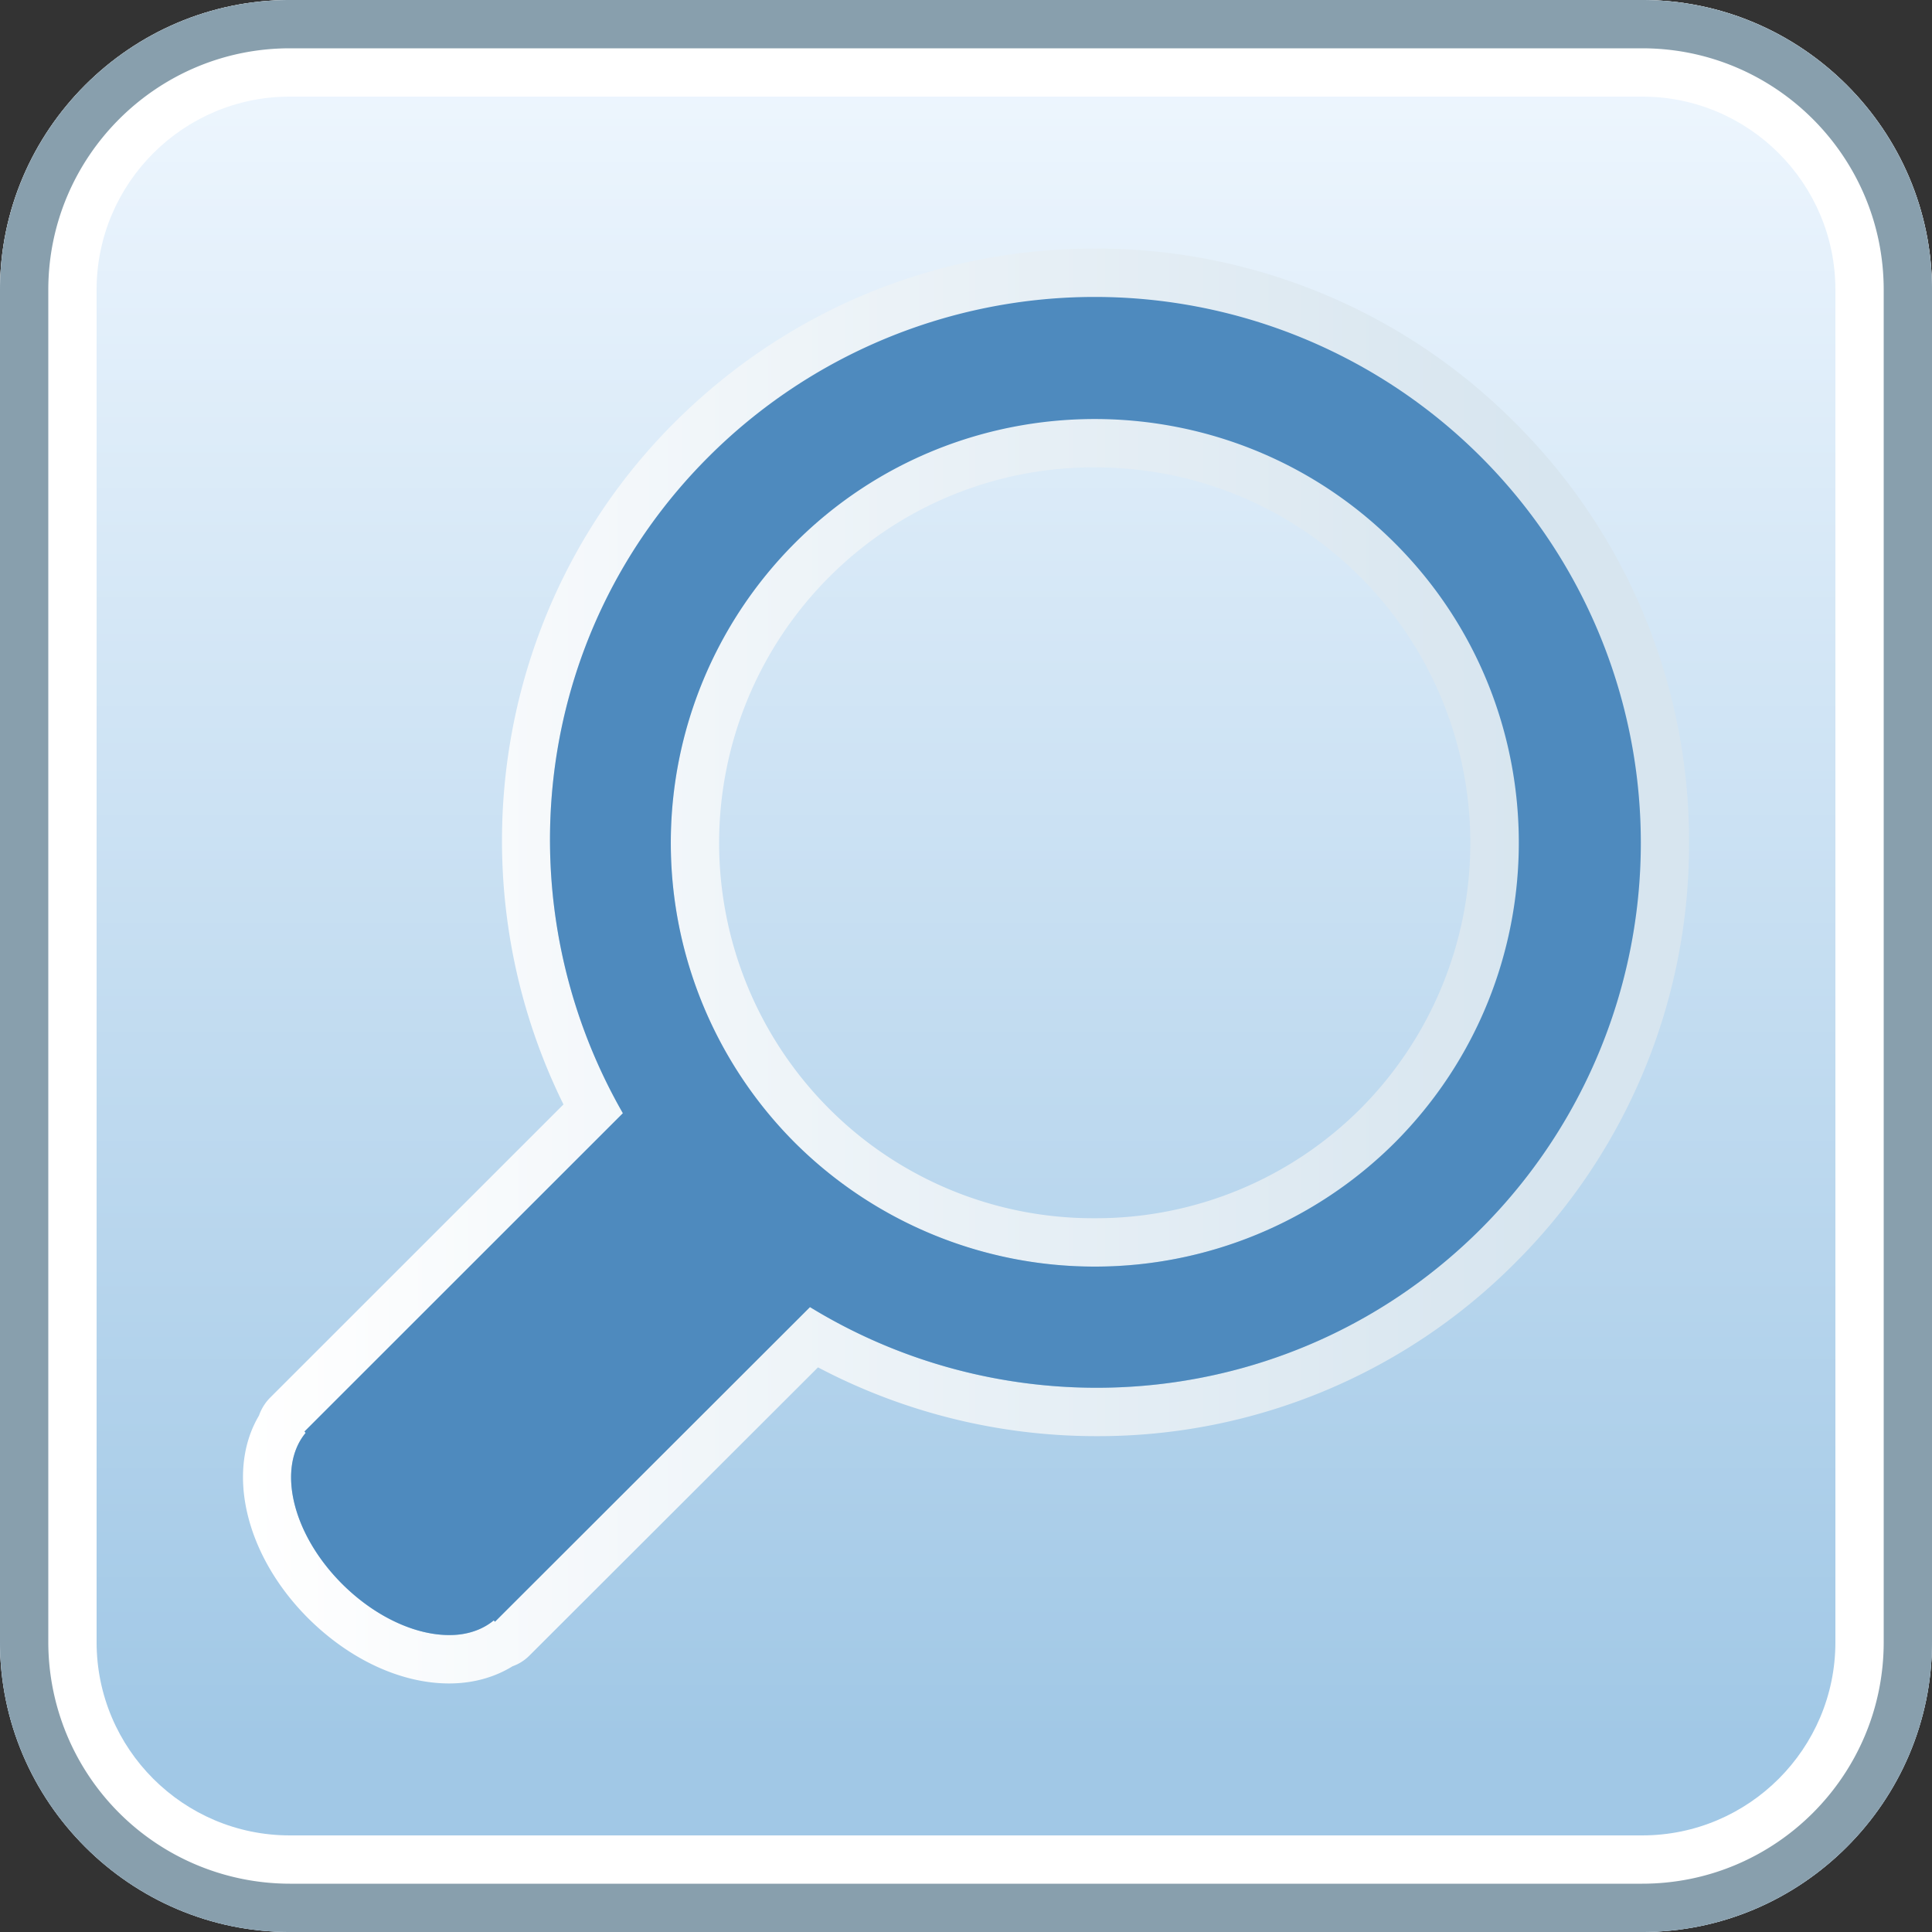 <?xml version="1.0" encoding="iso-8859-1"?><svg xmlns="http://www.w3.org/2000/svg" width="20" height="20" viewBox="0 0 20 20"><rect x="0" y="0" width="20" height="20" fill="#333333" stroke="none"/><linearGradient id="a" gradientUnits="userSpaceOnUse" x1="9.999" x2="9.999" y2="20"><stop offset="0" stop-color="#f1f8ff"/><stop offset=".9" stop-color="#a1c8e6"/></linearGradient><path d="M0 17c0 1.65 1.35 3 3 3h14c1.65 0 3-1.35 3-3V3c0-1.65-1.35-3-3-3H3C1.35 0 0 1.35 0 3v14z" fill="url(#a)"/><path d="M17 1c1.103 0 2 .897 2 2v14c0 1.103-.897 2-2 2H3c-1.103 0-2-.897-2-2V3c0-1.103.897-2 2-2h14m0-1H3C1.35 0 0 1.35 0 3v14c0 1.65 1.35 3 3 3h14c1.65 0 3-1.35 3-3V3c0-1.65-1.35-3-3-3z" fill="#fff"/><path d="M17 .5c1.379 0 2.5 1.122 2.5 2.5v14c0 1.379-1.121 2.5-2.5 2.5H3A2.503 2.503 0 0 1 .5 17V3C.5 1.622 1.622.5 3 .5h14m0-.5H3C1.35 0 0 1.35 0 3v14c0 1.65 1.35 3 3 3h14c1.65 0 3-1.35 3-3V3c0-1.65-1.35-3-3-3z" fill="#6a8799" opacity=".8"/><g><linearGradient id="b" gradientUnits="userSpaceOnUse" x1="2.515" y1="10" x2="17.485" y2="10"><stop offset="0" stop-color="#fff"/><stop offset=".9" stop-color="#d7e5ef"/></linearGradient><path d="M11.333 3.073a5.65 5.65 0 0 1 3.997 9.647 5.603 5.603 0 0 1-3.979 1.646 5.679 5.679 0 0 1-2.967-.835l-3.261 3.257-.012-.014a.71.71 0 0 1-.463.152c-.346 0-.76-.185-1.105-.528-.523-.523-.677-1.206-.379-1.565l-.012-.014 3.296-3.295c-1.239-2.161-.958-4.952.887-6.795a5.636 5.636 0 0 1 3.998-1.656m-.001 10.038a4.384 4.384 0 0 0 3.105-1.281 4.393 4.393 0 0 0 0-6.209c-.856-.855-1.981-1.283-3.105-1.283s-2.248.428-3.103 1.283a4.393 4.393 0 0 0 0 6.209 4.373 4.373 0 0 0 3.103 1.281m.001-10.538c-1.644 0-3.189.64-4.352 1.802-1.859 1.857-2.307 4.709-1.148 7.058l-3.034 3.033a.494.494 0 0 0-.118.188c-.343.577-.143 1.446.509 2.098.431.429.963.675 1.459.675.245 0 .469-.062.657-.178a.463.463 0 0 0 .171-.107l2.991-2.987a6.181 6.181 0 0 0 2.883.712 6.086 6.086 0 0 0 4.332-1.792 6.112 6.112 0 0 0 1.802-4.35 6.102 6.102 0 0 0-1.802-4.349 6.107 6.107 0 0 0-4.35-1.803zm-.001 10.038a3.86 3.86 0 0 1-2.75-1.135 3.894 3.894 0 0 1 0-5.501 3.862 3.862 0 0 1 2.75-1.137c1.041 0 2.019.404 2.752 1.137a3.897 3.897 0 0 1 0 5.502 3.872 3.872 0 0 1-2.752 1.134z" fill="url(#b)"/><path d="M15.33 4.729a5.655 5.655 0 0 0-7.995 0c-1.845 1.843-2.126 4.634-.887 6.795l-3.296 3.295.012.014c-.298.359-.145 1.042.379 1.565.525.522 1.208.676 1.569.376l.012.014 3.261-3.257c2.178 1.334 5.061 1.074 6.946-.811a5.65 5.65 0 0 0-.001-7.991zM8.229 11.83a4.393 4.393 0 0 1 0-6.209c1.71-1.711 4.496-1.711 6.209 0s1.713 4.492 0 6.209a4.4 4.4 0 0 1-6.209 0z" fill="#4e8abe"/></g></svg>